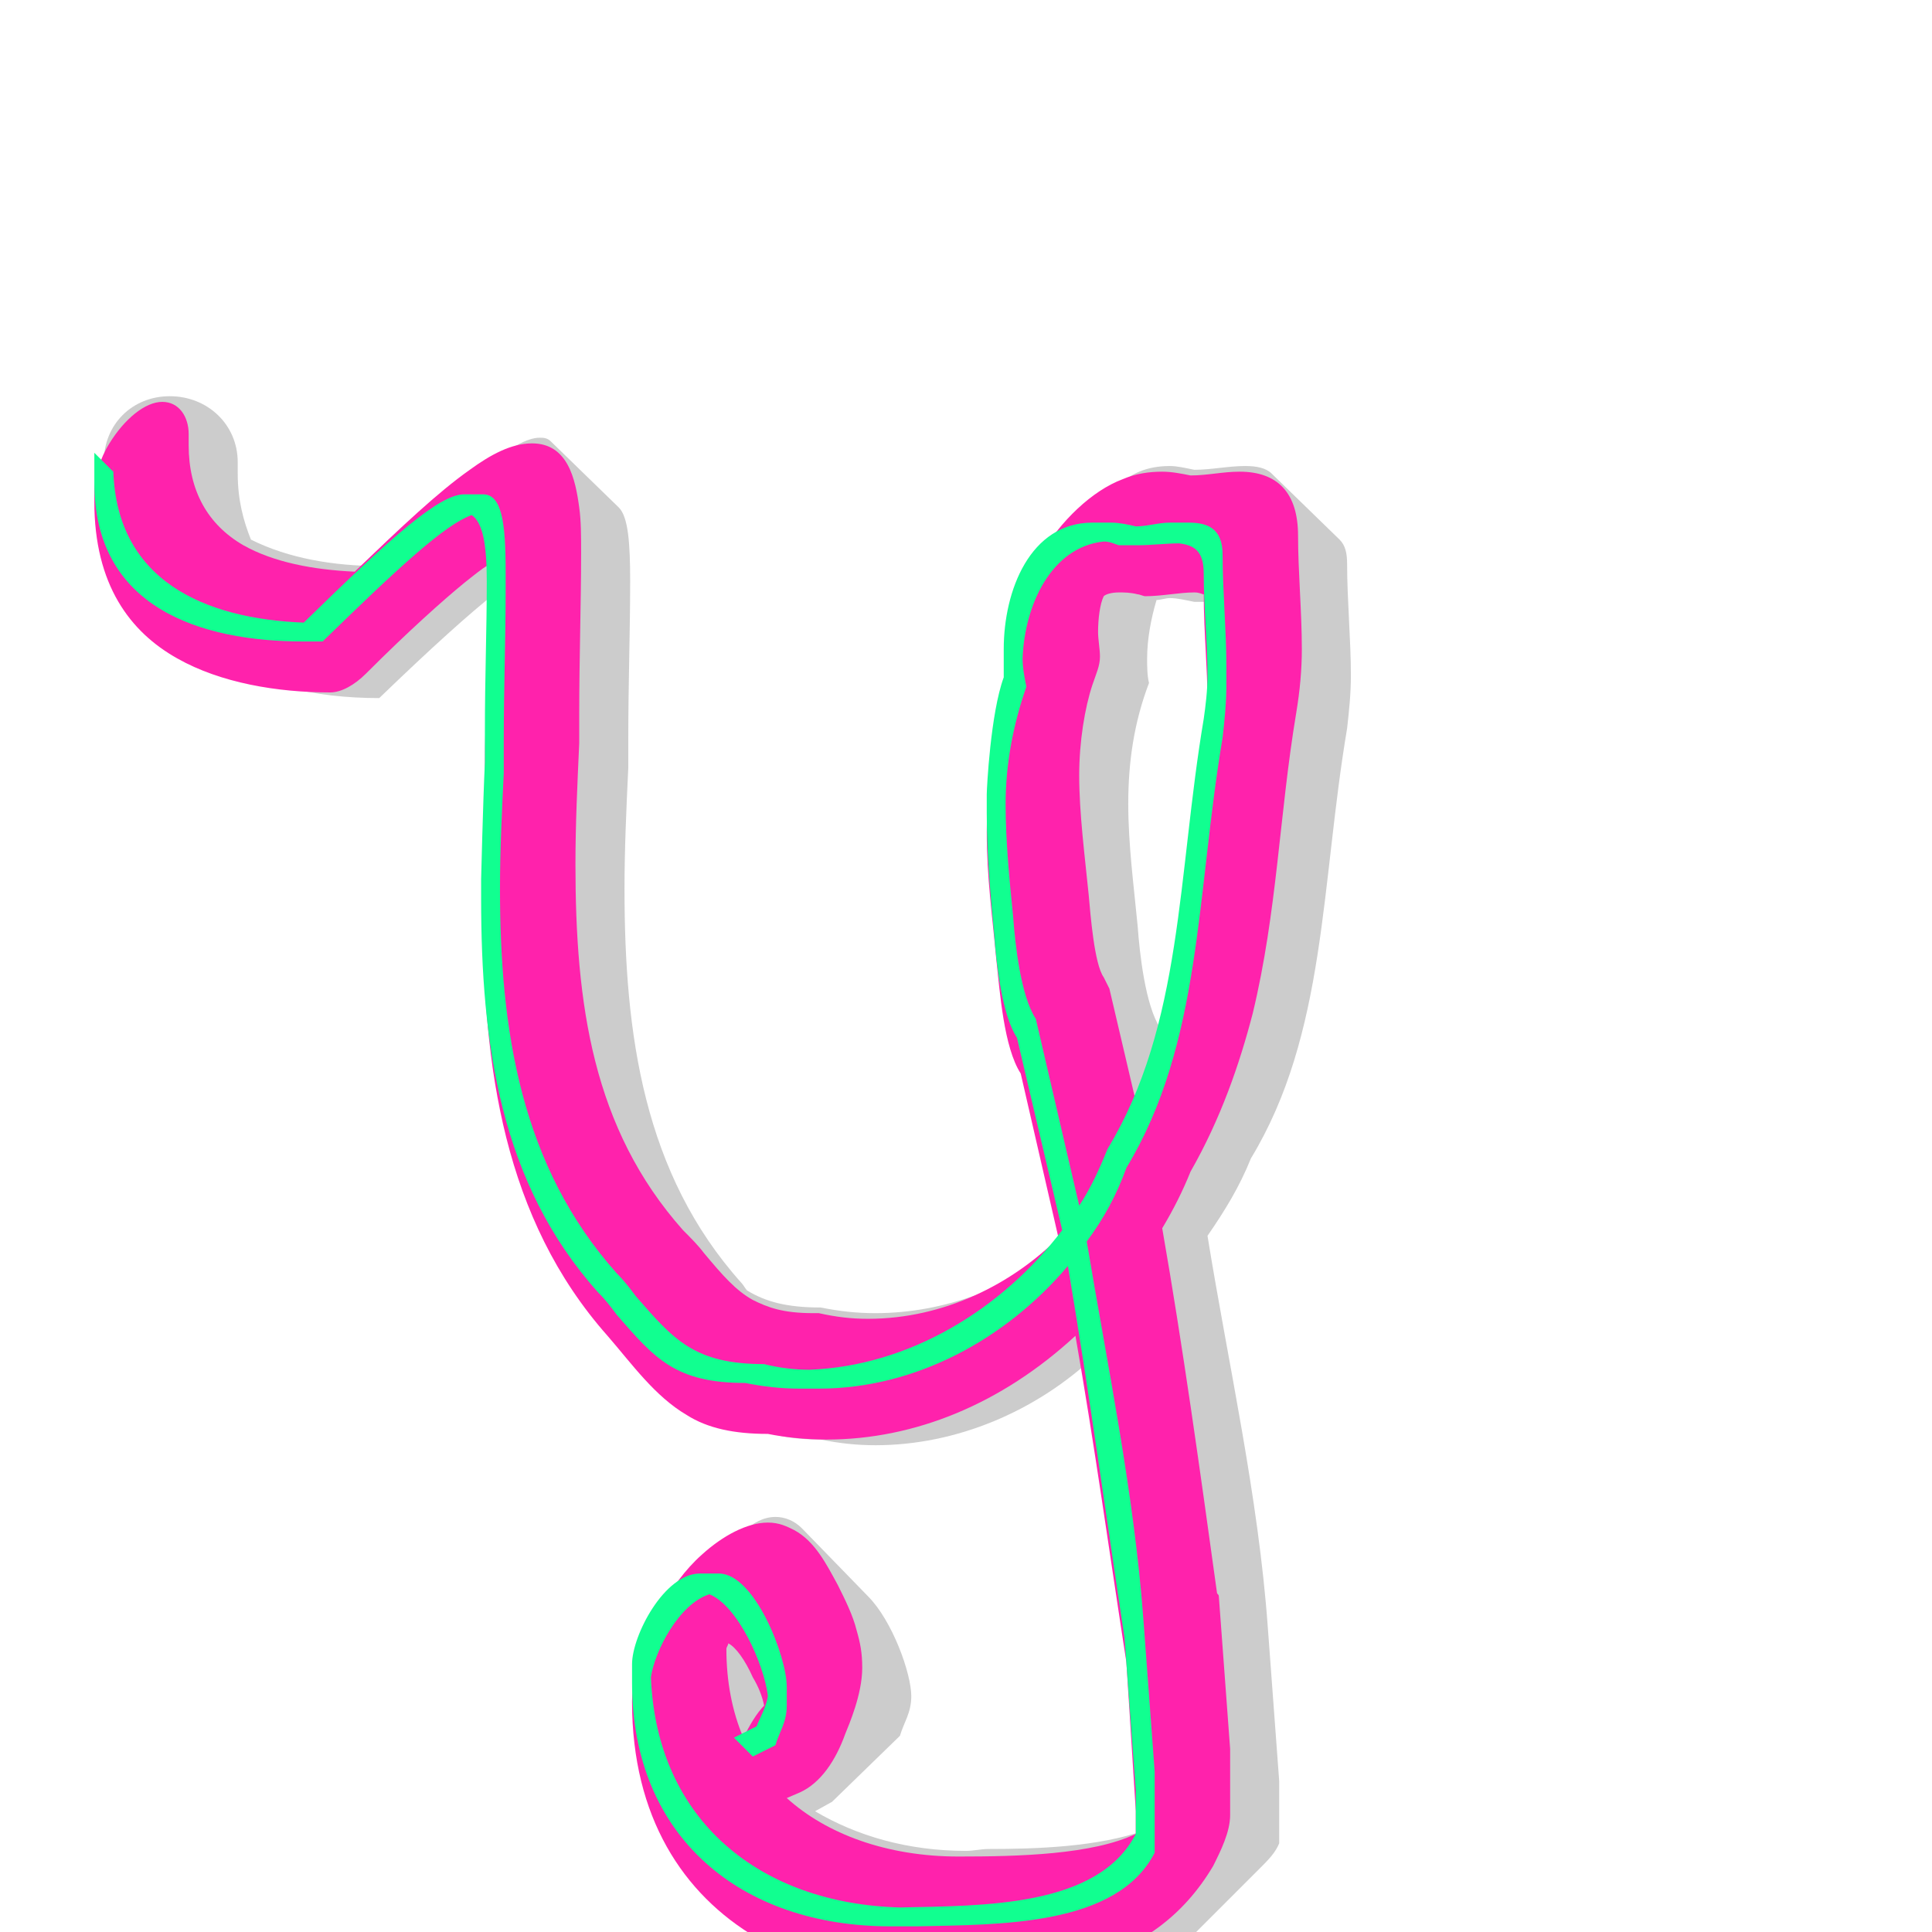 <svg xmlns="http://www.w3.org/2000/svg" viewBox="0 -1024 1024 1024">
	<path fill="#cccccc" d="M714 -725C714 -731 713 -735 710 -738L674 -773C671 -776 666 -777 660 -777C651 -777 642 -775 633 -775C628 -776 624 -777 620 -777C608 -777 599 -773 592 -766L556 -730C543 -717 537 -695 537 -675C537 -671 537 -666 538 -662C530 -641 528 -620 528 -598C528 -576 530 -554 532 -533C533 -519 536 -491 544 -479L568 -377L569 -369C568 -368 567 -366 566 -365C537 -342 501 -328 464 -328C454 -328 445 -329 435 -331C417 -331 406 -334 396 -340C395 -341 394 -343 393 -344C341 -402 331 -476 331 -553C331 -574 332 -596 333 -617V-631C333 -663 334 -688 334 -716C334 -736 333 -750 328 -755L292 -790C290 -792 288 -792 286 -792C273 -792 248 -771 201 -724C177 -724 153 -728 133 -738C129 -748 126 -759 126 -773V-779C126 -799 110 -814 90 -814C70 -814 55 -799 55 -779V-773C55 -748 63 -730 76 -717L111 -682C132 -661 167 -654 201 -654C229 -681 249 -699 263 -710C263 -683 262 -661 262 -631V-617C261 -596 260 -574 260 -553C260 -476 270 -402 322 -344C326 -340 329 -336 332 -332C348 -313 365 -298 382 -281C395 -268 408 -261 435 -261C445 -259 454 -258 464 -258C507 -258 549 -276 580 -305C588 -257 594 -209 601 -161L607 -80V-54C582 -45 549 -44 524 -44C520 -44 516 -43 512 -43C481 -43 454 -51 432 -64L441 -69L477 -104C479 -111 483 -116 483 -125C483 -137 473 -165 460 -178L425 -214C421 -218 416 -220 411 -220C405 -220 399 -217 394 -212L358 -176C347 -165 340 -147 340 -137C340 -98 353 -67 375 -45L410 -10C434 14 470 27 512 27H516C555 26 607 27 633 1L668 -34C672 -38 676 -42 678 -47V-80L672 -161C667 -231 651 -301 640 -369C649 -382 657 -395 663 -410C703 -476 700 -555 714 -638C715 -647 716 -656 716 -666C716 -685 714 -706 714 -725ZM644 -705C645 -692 645 -679 645 -666C645 -656 644 -647 643 -638C633 -581 632 -522 617 -469L615 -479C607 -491 604 -519 603 -533C601 -554 598 -576 598 -598C598 -620 601 -641 609 -662C608 -666 608 -671 608 -675C608 -685 610 -696 613 -706C615 -706 618 -707 620 -707C624 -707 628 -706 633 -705ZM412 -125L411 -124V-135C412 -131 412 -128 412 -125Z"/>
	<path fill="#ff22ac" d="M257 -616V-603C256 -582 256 -561 256 -540C256 -459 267 -378 322 -316C335 -301 347 -284 364 -274C375 -267 389 -264 407 -264C417 -262 428 -261 438 -261C485 -261 531 -280 570 -316C580 -259 588 -201 597 -143L602 -64V-52C579 -41 540 -40 508 -40C470 -40 438 -52 417 -71L424 -74C435 -79 443 -91 448 -105C450 -110 457 -126 457 -140C457 -148 456 -153 454 -160C452 -168 448 -176 444 -184C438 -195 432 -207 421 -213C417 -215 413 -217 407 -217C396 -217 383 -210 372 -200C363 -192 356 -182 351 -173C342 -157 335 -139 335 -122C335 -61 362 -20 401 3C425 17 453 24 485 24H490C517 23 545 24 575 16C604 8 627 -8 643 -35C647 -43 652 -53 652 -62V-94V-97L646 -178C646 -179 645 -179 645 -180C636 -245 627 -310 616 -373C622 -383 627 -393 631 -403C647 -431 657 -460 664 -487C677 -541 678 -592 687 -646C689 -658 690 -669 690 -680C690 -700 688 -721 688 -740C688 -763 677 -774 657 -774C648 -774 640 -772 631 -772C626 -773 621 -774 616 -774C609 -774 602 -773 595 -770C579 -764 562 -748 551 -729C543 -714 538 -700 535 -687C533 -678 532 -669 532 -660C532 -657 533 -655 533 -652C525 -627 523 -609 523 -583C523 -559 526 -538 528 -516C530 -498 532 -469 541 -455L561 -368C537 -344 501 -325 460 -325C451 -325 443 -326 434 -328H431C415 -328 407 -331 399 -335C390 -340 383 -348 373 -360C370 -364 366 -368 362 -372C314 -426 305 -492 305 -566C305 -587 306 -608 307 -630V-632V-645C307 -676 308 -703 308 -731C308 -740 308 -748 307 -755C305 -770 301 -789 282 -789C271 -789 260 -783 249 -775C232 -763 213 -745 188 -721C166 -722 145 -726 129 -735C110 -746 100 -764 100 -788V-794C100 -803 95 -811 86 -811C77 -811 66 -802 58 -789C53 -781 50 -771 50 -764V-758C50 -714 69 -689 94 -675C117 -662 147 -657 175 -657C181 -657 188 -661 194 -667C217 -690 235 -706 246 -715C251 -719 256 -723 258 -724C259 -719 259 -709 259 -702C259 -674 257 -648 257 -616ZM607 -708C616 -708 625 -710 633 -710C636 -710 637 -709 638 -709C638 -690 640 -670 640 -652C640 -643 640 -636 639 -630C628 -563 627 -488 603 -436L588 -500L585 -506C580 -513 578 -539 577 -550C575 -570 572 -593 572 -613C572 -631 575 -649 579 -661C581 -667 583 -671 583 -676C583 -680 582 -685 582 -689C582 -696 583 -704 585 -708C586 -709 589 -710 593 -710C596 -710 599 -710 603 -709C604 -709 606 -708 607 -708ZM405 -120C401 -116 397 -109 394 -103C388 -117 385 -133 385 -150C385 -151 386 -152 386 -153C390 -151 395 -144 399 -135C402 -130 404 -125 405 -120Z"/>
	<path fill="#11ff90" d="M257 -636V-626V-620C256 -599 255 -558 255 -558V-548C255 -471 265 -397 317 -339C321 -335 324 -331 327 -327C347 -304 358 -291 395 -291C405 -289 414 -288 424 -288H434C485 -288 533 -314 566 -353C577 -288 586 -222 596 -156L602 -75V-52C582 -13 521 -14 477 -13C403 -15 348 -59 345 -135C347 -149 360 -174 376 -179C391 -173 405 -142 407 -125C406 -119 403 -114 401 -109L389 -103L399 -93L411 -99C413 -106 417 -111 417 -120V-130C417 -146 400 -190 381 -190H371C352 -190 335 -157 335 -142V-132C335 -50 393 -3 472 -3H482H486C530 -4 592 -3 612 -42V-85L606 -166C601 -233 587 -300 576 -366C585 -378 592 -391 597 -405C637 -471 634 -550 648 -633C649 -642 650 -651 650 -661V-671C650 -690 648 -711 648 -730C648 -744 640 -747 630 -747H620C614 -747 608 -745 602 -745C598 -746 593 -747 589 -747H579C546 -747 532 -711 532 -680V-670V-665C525 -646 523 -606 523 -603V-593C523 -571 525 -549 527 -528C528 -514 531 -486 539 -474L563 -372C531 -330 482 -300 429 -298C421 -298 413 -299 405 -301C368 -301 357 -314 337 -337C334 -341 331 -345 327 -349C276 -406 265 -478 265 -553C265 -573 266 -594 267 -614V-631C267 -660 268 -685 268 -711V-721C268 -747 266 -762 256 -762H246C233 -762 208 -740 161 -694C109 -696 60 -716 60 -778V-774L50 -784V-768C50 -702 106 -684 161 -684H171C212 -724 236 -746 250 -751C256 -747 258 -735 258 -716C258 -689 257 -666 257 -636ZM638 -720C638 -702 640 -684 640 -666C640 -658 639 -650 638 -643C624 -560 627 -481 587 -415C583 -405 578 -394 572 -385L549 -484C541 -496 538 -524 537 -538C535 -558 533 -578 533 -598C533 -619 537 -640 544 -660C543 -665 542 -670 542 -675C543 -703 557 -734 585 -737C588 -737 590 -736 593 -735H603C610 -735 618 -736 625 -736C633 -735 638 -732 638 -720Z"/>
</svg>